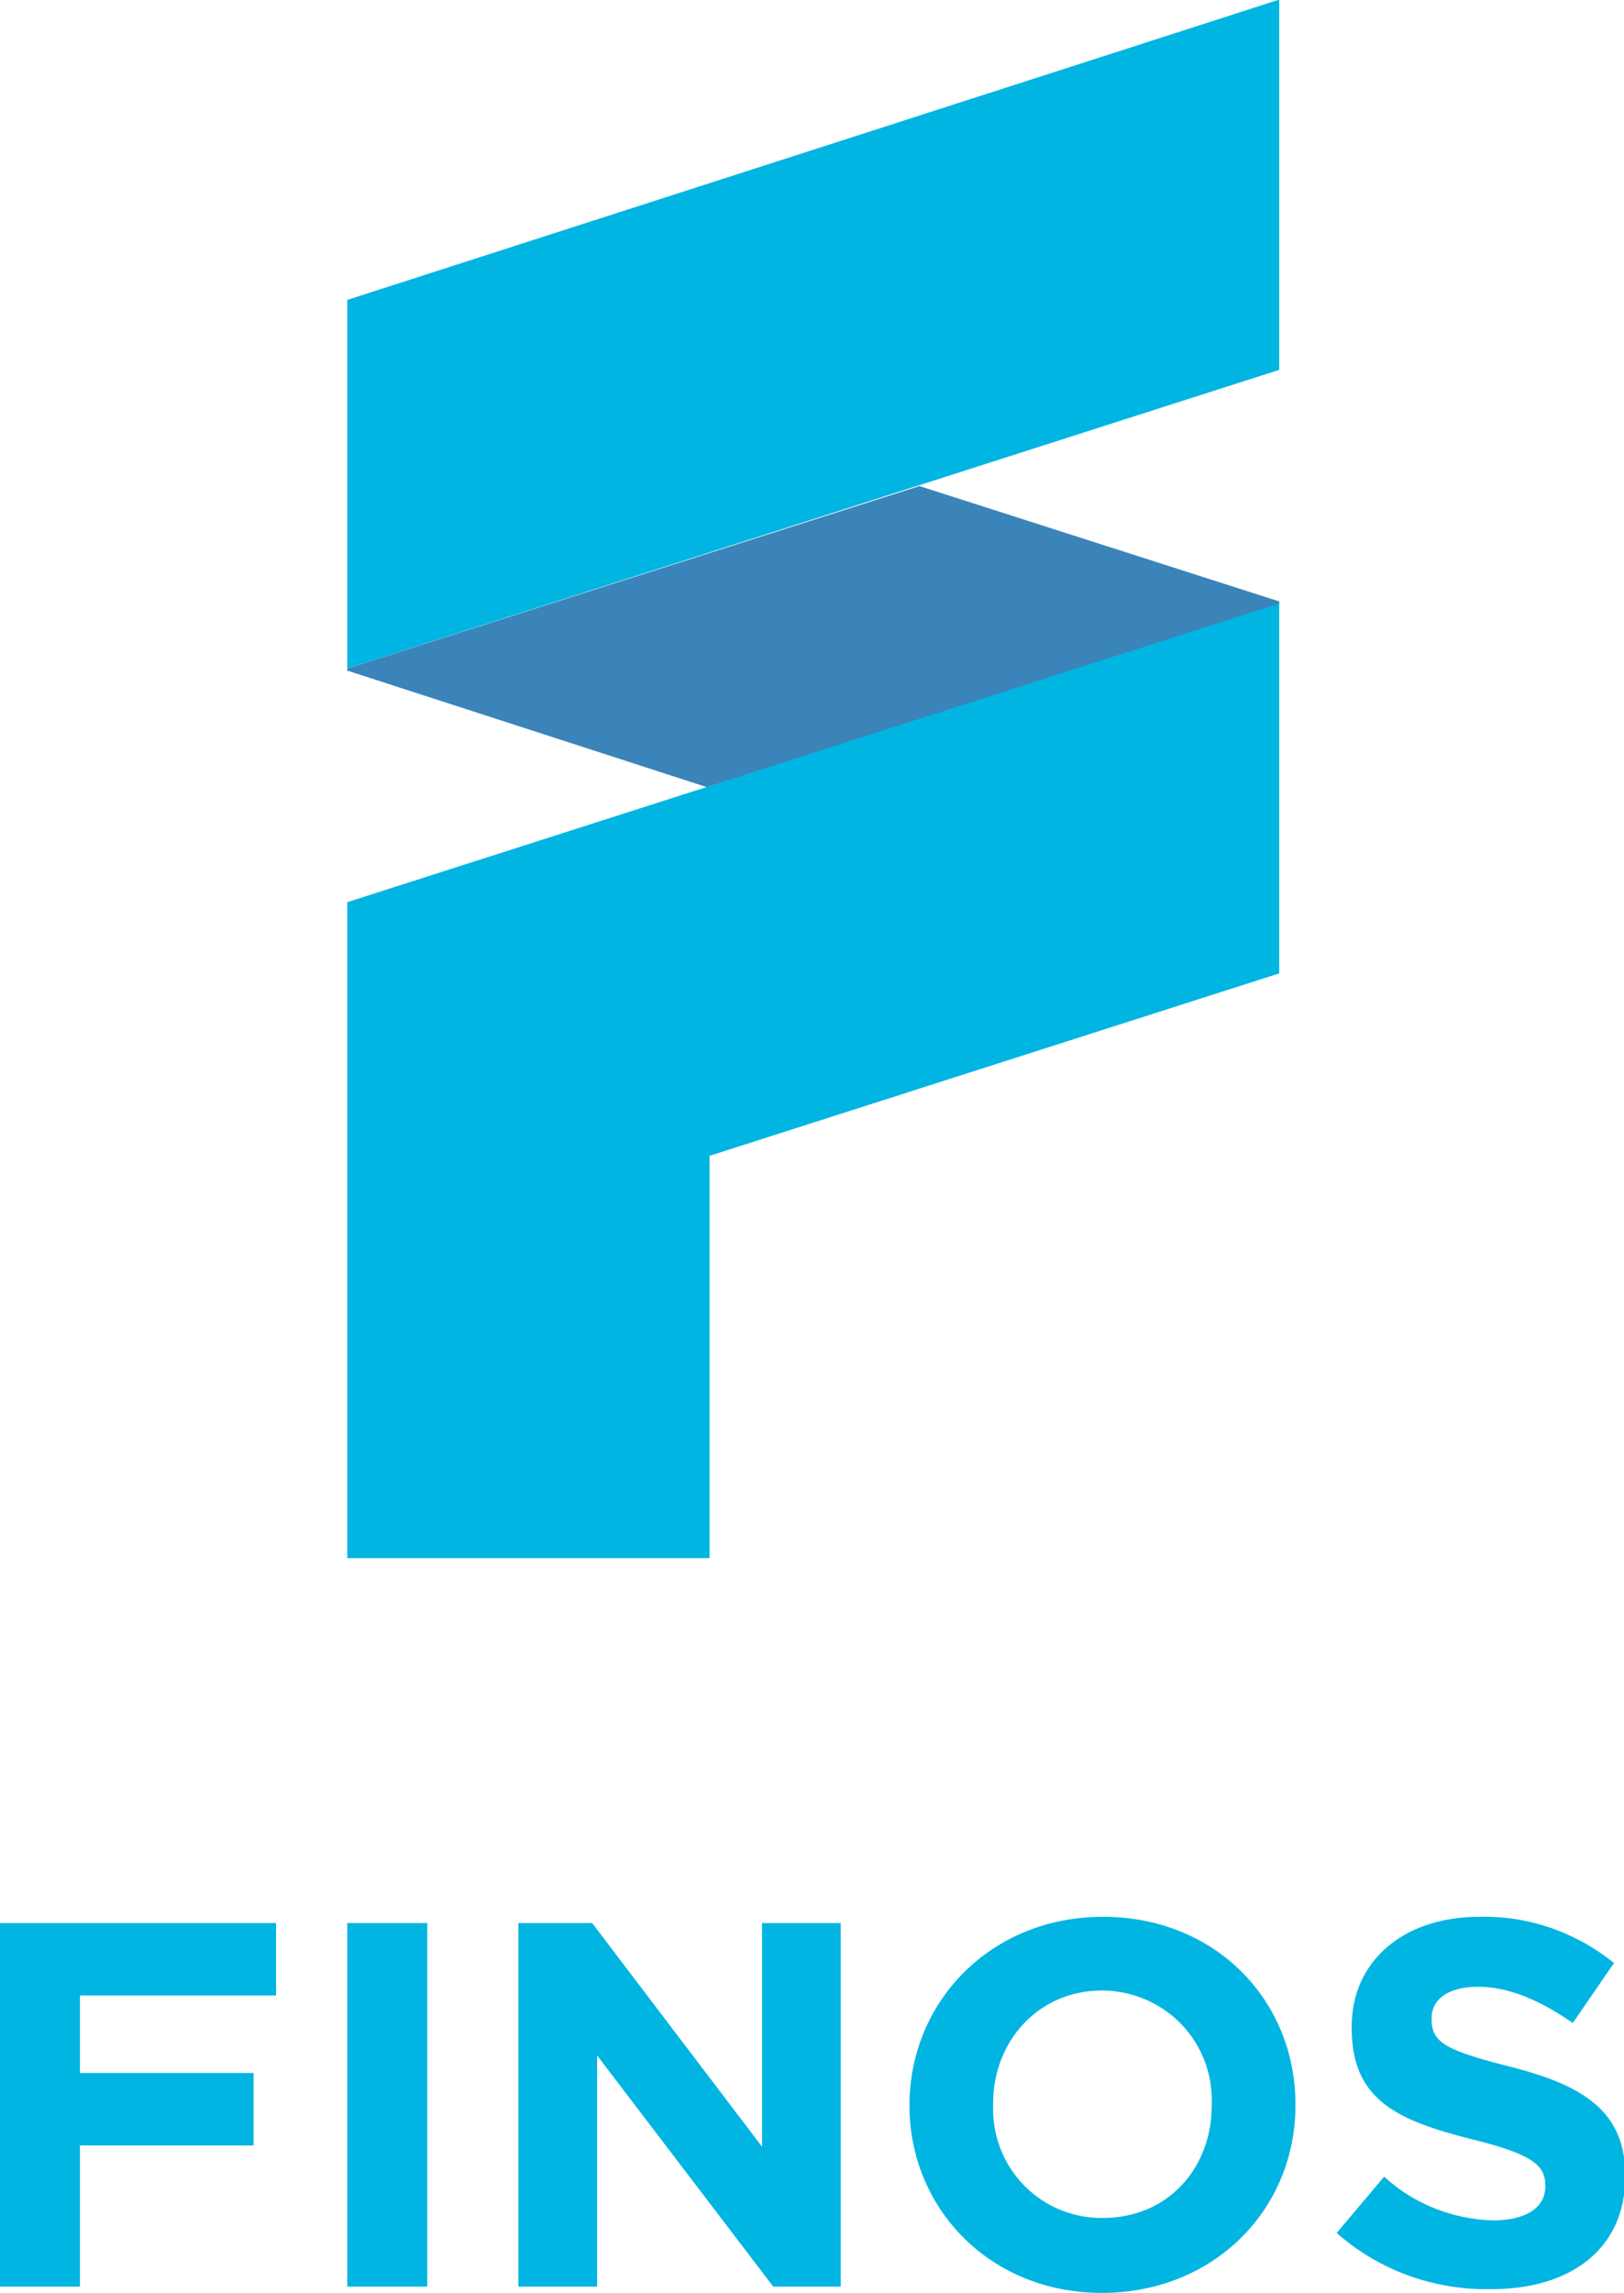 <svg version="1.1" xmlns="http://www.w3.org/2000/svg" viewBox="0 0 130 183.5">
  <path d="M0 153.9h22.1v5.8H6.4v6.2h13.9v5.8H6.4V183H0v-29.1zm27.8 0h6.4V183h-6.4v-29.1zm13.7 0h5.9L61 171.8v-17.9h6.3V183h-5.4l-14.1-18.5V183h-6.3v-29.1zm31.3 14.6c0-8.3 6.5-15.1 15.5-15.1s15.4 6.7 15.4 15v.1c0 8.3-6.5 15-15.5 15s-15.4-6.8-15.4-15zm24.2 0c.2-5-3.6-9-8.5-9.2h-.3c-5.1 0-8.7 4.1-8.7 9v.1c-.2 4.9 3.6 9 8.5 9.1h.3c5.2 0 8.7-4 8.7-9zm10 10.2 3.8-4.5c2.4 2.2 5.5 3.4 8.7 3.5 2.6 0 4.2-1 4.2-2.7v-.1c0-1.6-1-2.5-5.9-3.7-5.9-1.5-9.6-3.1-9.6-8.9v-.1c0-5.3 4.2-8.8 10.2-8.8 3.9-.1 7.7 1.2 10.8 3.7l-3.3 4.8c-2.6-1.8-5.1-2.9-7.6-2.9s-3.7 1.1-3.7 2.5v.1c0 1.9 1.2 2.5 6.3 3.8 5.9 1.5 9.2 3.6 9.2 8.7v.1c0 5.8-4.4 9-10.7 9-4.6.1-9-1.5-12.4-4.5z" fill="#00b5e2"/>
  <path d="M102.4 48.2v-.1h-.1l-28.7-9.2-45.8 14.6v.2h.1L56.6 63l45.8-14.6v-.2z" fill="#3A84BA"/>
  <path d="M102.4 0v29.6L27.8 53.5V24l74.5-24zM27.8 72.2v52.5h29V92.5l45.6-14.6V48.3z" fill="#00b5e2"/>
</svg>